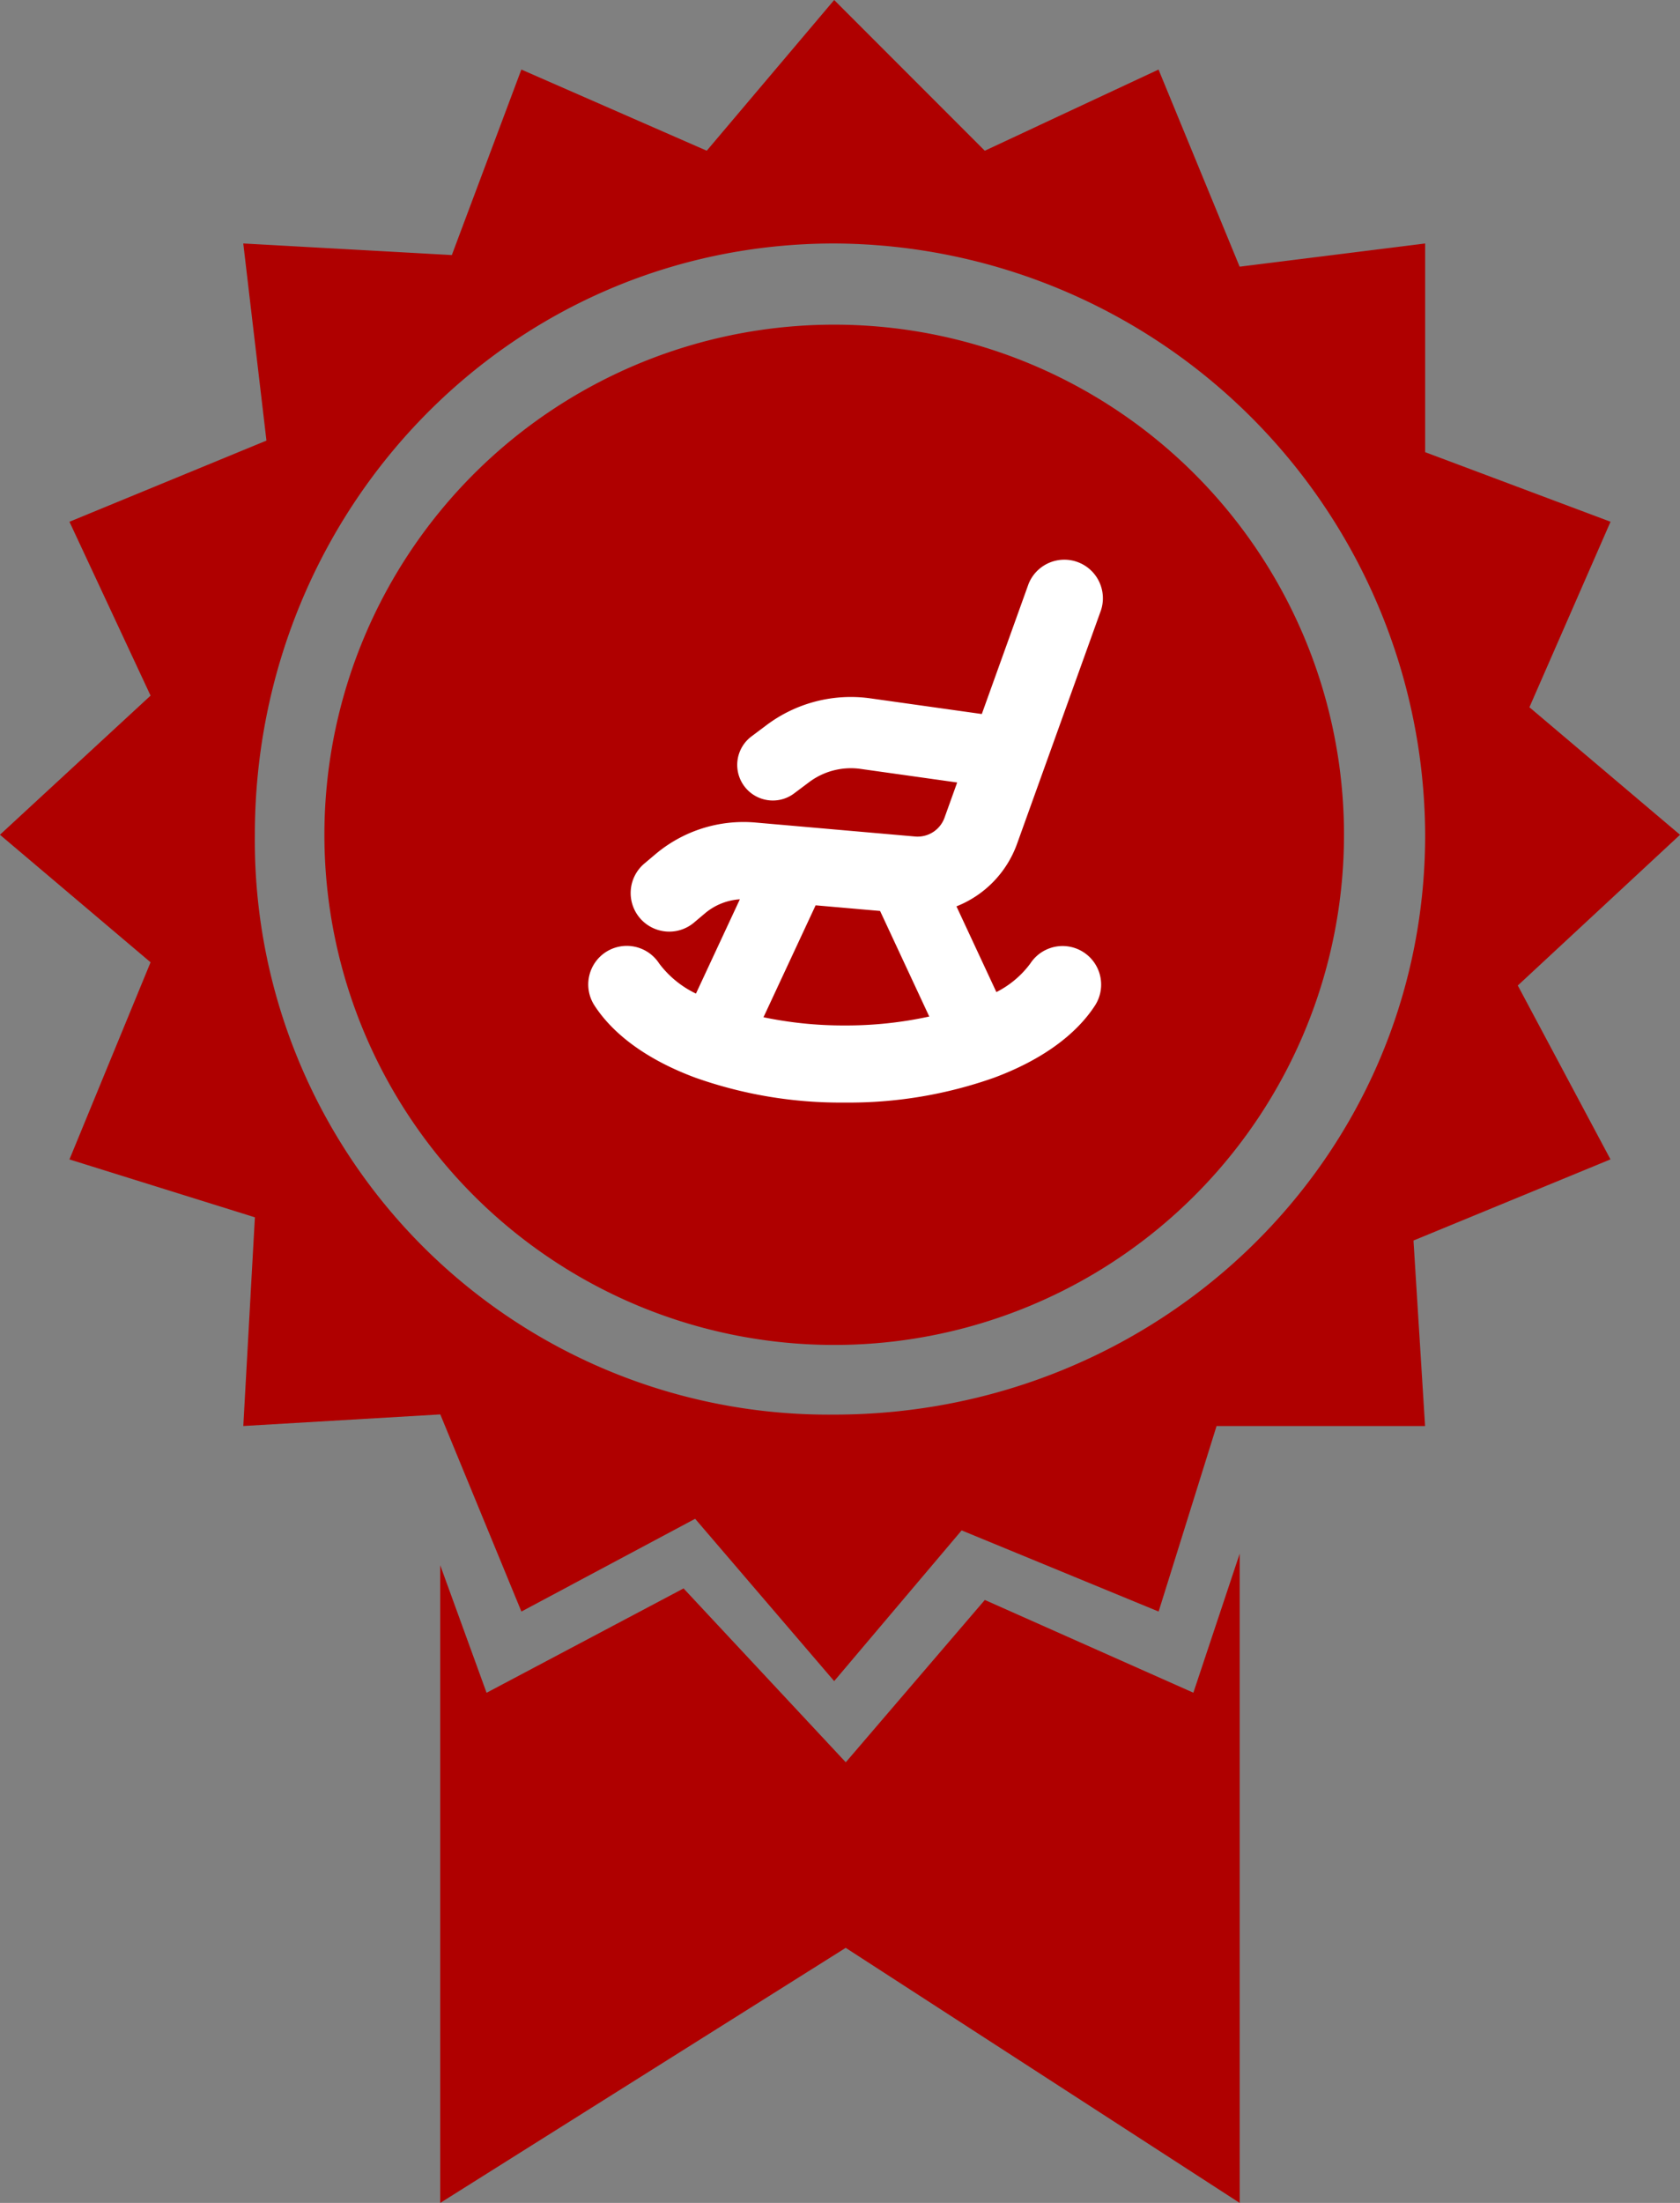 <svg xmlns="http://www.w3.org/2000/svg" width="122.806" height="160.92" viewBox="0 0 122.806 160.92">
  <rect x="0" y="0" width="122.806" height="160.92" fill="#808080" stroke="none"/>
  <g id="Annuity_Value_Certificate" data-name="Annuity Value Certificate" transform="translate(-979 -311)">
    <g id="Annuity_Value_Certificate-2" data-name="Annuity Value Certificate" transform="translate(979 311)">
      <g id="Group_12932" data-name="Group 12932" transform="translate(0)">
        <path id="Path_10322" data-name="Path 10322" d="M197.3,0l11.01,11.01,12.7-5.929,5.929,14.4L240.5,17.786V33.03l13.551,5.082-5.929,13.551,11.01,9.317L247.272,71.99l6.775,12.7-14.4,5.929.847,13.551H225.252l-4.235,13.551-14.4-5.929-9.317,11.01-10.163-11.857-12.7,6.775-5.929-14.4-14.4.847.847-15.245L141.4,84.694l5.929-14.4-11.01-9.317,11.01-10.163-5.929-12.7,14.4-5.929-1.694-14.4,15.245.847,5.082-13.551,13.551,5.929Zm0,17.786a43.377,43.377,0,0,1,43.2,43.2c0,23.715-19.48,42.348-43.2,42.348a41.936,41.936,0,0,1-42.348-42.348c0-23.715,18.633-43.2,42.348-43.2Z" transform="translate(-136.323)" fill="#af0000" fill-rule="evenodd"/>
        <path id="Path_10323" data-name="Path 10323" d="M293.379,119.795A37.265,37.265,0,1,1,256.115,82.53a37.265,37.265,0,0,1,37.265,37.265" transform="translate(-195.135 -58.814)" fill="#af0000" fill-rule="evenodd"/>
        <path id="Path_10324" data-name="Path 10324" d="M306.75,394.95v47.428l-28.8-18.633L248.31,442.378V395.795l3.388,9.317,14.4-7.623,11.857,12.7,10.164-11.857,15.245,6.775Z" transform="translate(-216.13 -281.458)" fill="#af0000" fill-rule="evenodd"/>
      </g>
    </g>
    <g id="Annuity" transform="translate(-16048 -14586.207)">
      <path id="Path_1212" data-name="Path 1212" d="M17093.178,15253l-2.176,5.436-1.32,2.717-2.553-1.088-3.105-2.408-2.025,1.088.7,3.031,6.988,4.268,10.789,1.477,8.936-1.477,5.59-2.484,2.092-1.783.777-1.711-.777-2.408h-1.477l-2.949,1.945-2.02,1.551-1.236-3.5-1.869-3.105-1.4-1.162-2.4.389-.385,1.551,1.164,3.107,1.236,1.629,1.17,1.711v.771l-3.57,1.012h-8.7l-1.473-.543a2.964,2.964,0,0,0,0-1.24c-.15-.545,1.473-3.031,1.473-3.031l1.242-3.105,1.791-1.861-1.326-.777h-3.18Z" transform="translate(-11.066 -290.543)" fill="#fff"/>
      <path id="Path_1211" data-name="Path 1211" d="M17125.316,14963.91a3.726,3.726,0,0,1,0-3.883l2.789-1.008,2.793-.934,5.049.545,5.129,1.4,3.338-7.762,1.318-3.49,2.1-.775,1.471,1.082-.928,3.963-5.279,14.436-3.023,4.191-8.158.545-8.072-1.16-4.574,2.328-2.414-.625-.855-1.7,1.633-1.713,4.037-1.863h4.576l5.67.467,5.279.309,2.879-2.562.617-2.715-7.842-1.4-5.355,1.4Z" transform="translate(-42.425 -9.224)" fill="#fff"/>
      <g id="retirement" transform="translate(17070 14938)">
        <g id="Group_546" data-name="Group 546" transform="translate(0 0)">
          <path id="Path_1210" data-name="Path 1210" d="M14.773,28.755a2.822,2.822,0,0,1,3.9.832,7.29,7.29,0,0,0,2.69,2.2L24.572,24.9a4.387,4.387,0,0,0-2.552,1.026l-.8.674a2.8,2.8,0,0,1-1.807.66q-.125,0-.25-.011a2.818,2.818,0,0,1-1.566-4.966l.8-.674a9.992,9.992,0,0,1,7.342-2.315l11.646,1.019a2.089,2.089,0,0,0,2.147-1.374l.925-2.573-7.045-.99a5.094,5.094,0,0,0-3.8.983l-1.067.8a2.582,2.582,0,0,1-1.56.524,2.623,2.623,0,0,1-.368-.026,2.6,2.6,0,0,1-1.2-4.653l1.067-.8a10.264,10.264,0,0,1,7.655-1.98l8.119,1.141,3.416-9.5a2.818,2.818,0,0,1,5.3,1.907l-6.14,17.075a7.726,7.726,0,0,1-4.429,4.568l2.918,6.262a7.029,7.029,0,0,0,2.483-2.09,2.818,2.818,0,0,1,4.729,3.066c-1.419,2.189-3.972,4.014-7.381,5.279A31.791,31.791,0,0,1,32.24,39.747a31.791,31.791,0,0,1-10.917-1.816c-3.41-1.264-5.962-3.09-7.381-5.279A2.821,2.821,0,0,1,14.773,28.755Zm8.164,3.76q.171.067.346.133c.421.156.858.3,1.305.431l3.684-7.9-1.838-.161Zm3.362,1a28.648,28.648,0,0,0,5.941.6,28.467,28.467,0,0,0,6.177-.652l-3.595-7.712-4.712-.412Zm7.6-21.569a8.54,8.54,0,0,0-6.37,1.647l-1.067.8a.867.867,0,0,0,.4,1.551h0a.862.862,0,0,0,.642-.166l1.067-.8a6.81,6.81,0,0,1,4.116-1.383,6.962,6.962,0,0,1,.969.068l7.4,1.04.6-1.667ZM43.2,20.26l6.14-17.075a1.084,1.084,0,1,0-2.04-.734l-6.14,17.075a3.826,3.826,0,0,1-3.93,2.514L25.588,21.022a8.268,8.268,0,0,0-6.076,1.916l-.8.674a1.084,1.084,0,0,0,.6,1.91h0a1.078,1.078,0,0,0,.791-.249l.8-.673a6.109,6.109,0,0,1,3.947-1.441q.272,0,.547.024L37.045,24.2A6,6,0,0,0,43.2,20.26Zm-4.5,5.612a7.7,7.7,0,0,1-1.138.085c-.224,0-.449-.01-.675-.03l-.077-.007,3.3,7.088q.551-.169,1.077-.363.288-.107.565-.221ZM15.4,31.709c1.214,1.873,3.472,3.463,6.529,4.6A30.046,30.046,0,0,0,32.24,38.013a30.049,30.049,0,0,0,10.314-1.708c3.057-1.134,5.315-2.723,6.529-4.6a1.084,1.084,0,0,0-1.819-1.179A11.034,11.034,0,0,1,41.8,34.273a27.865,27.865,0,0,1-9.56,1.573,27.865,27.865,0,0,1-9.56-1.573,11.035,11.035,0,0,1-5.464-3.743A1.084,1.084,0,1,0,15.4,31.709Z" transform="translate(-13.489 0)" fill="#fff"/>
        </g>
      </g>
    </g>
  </g>
</svg>
